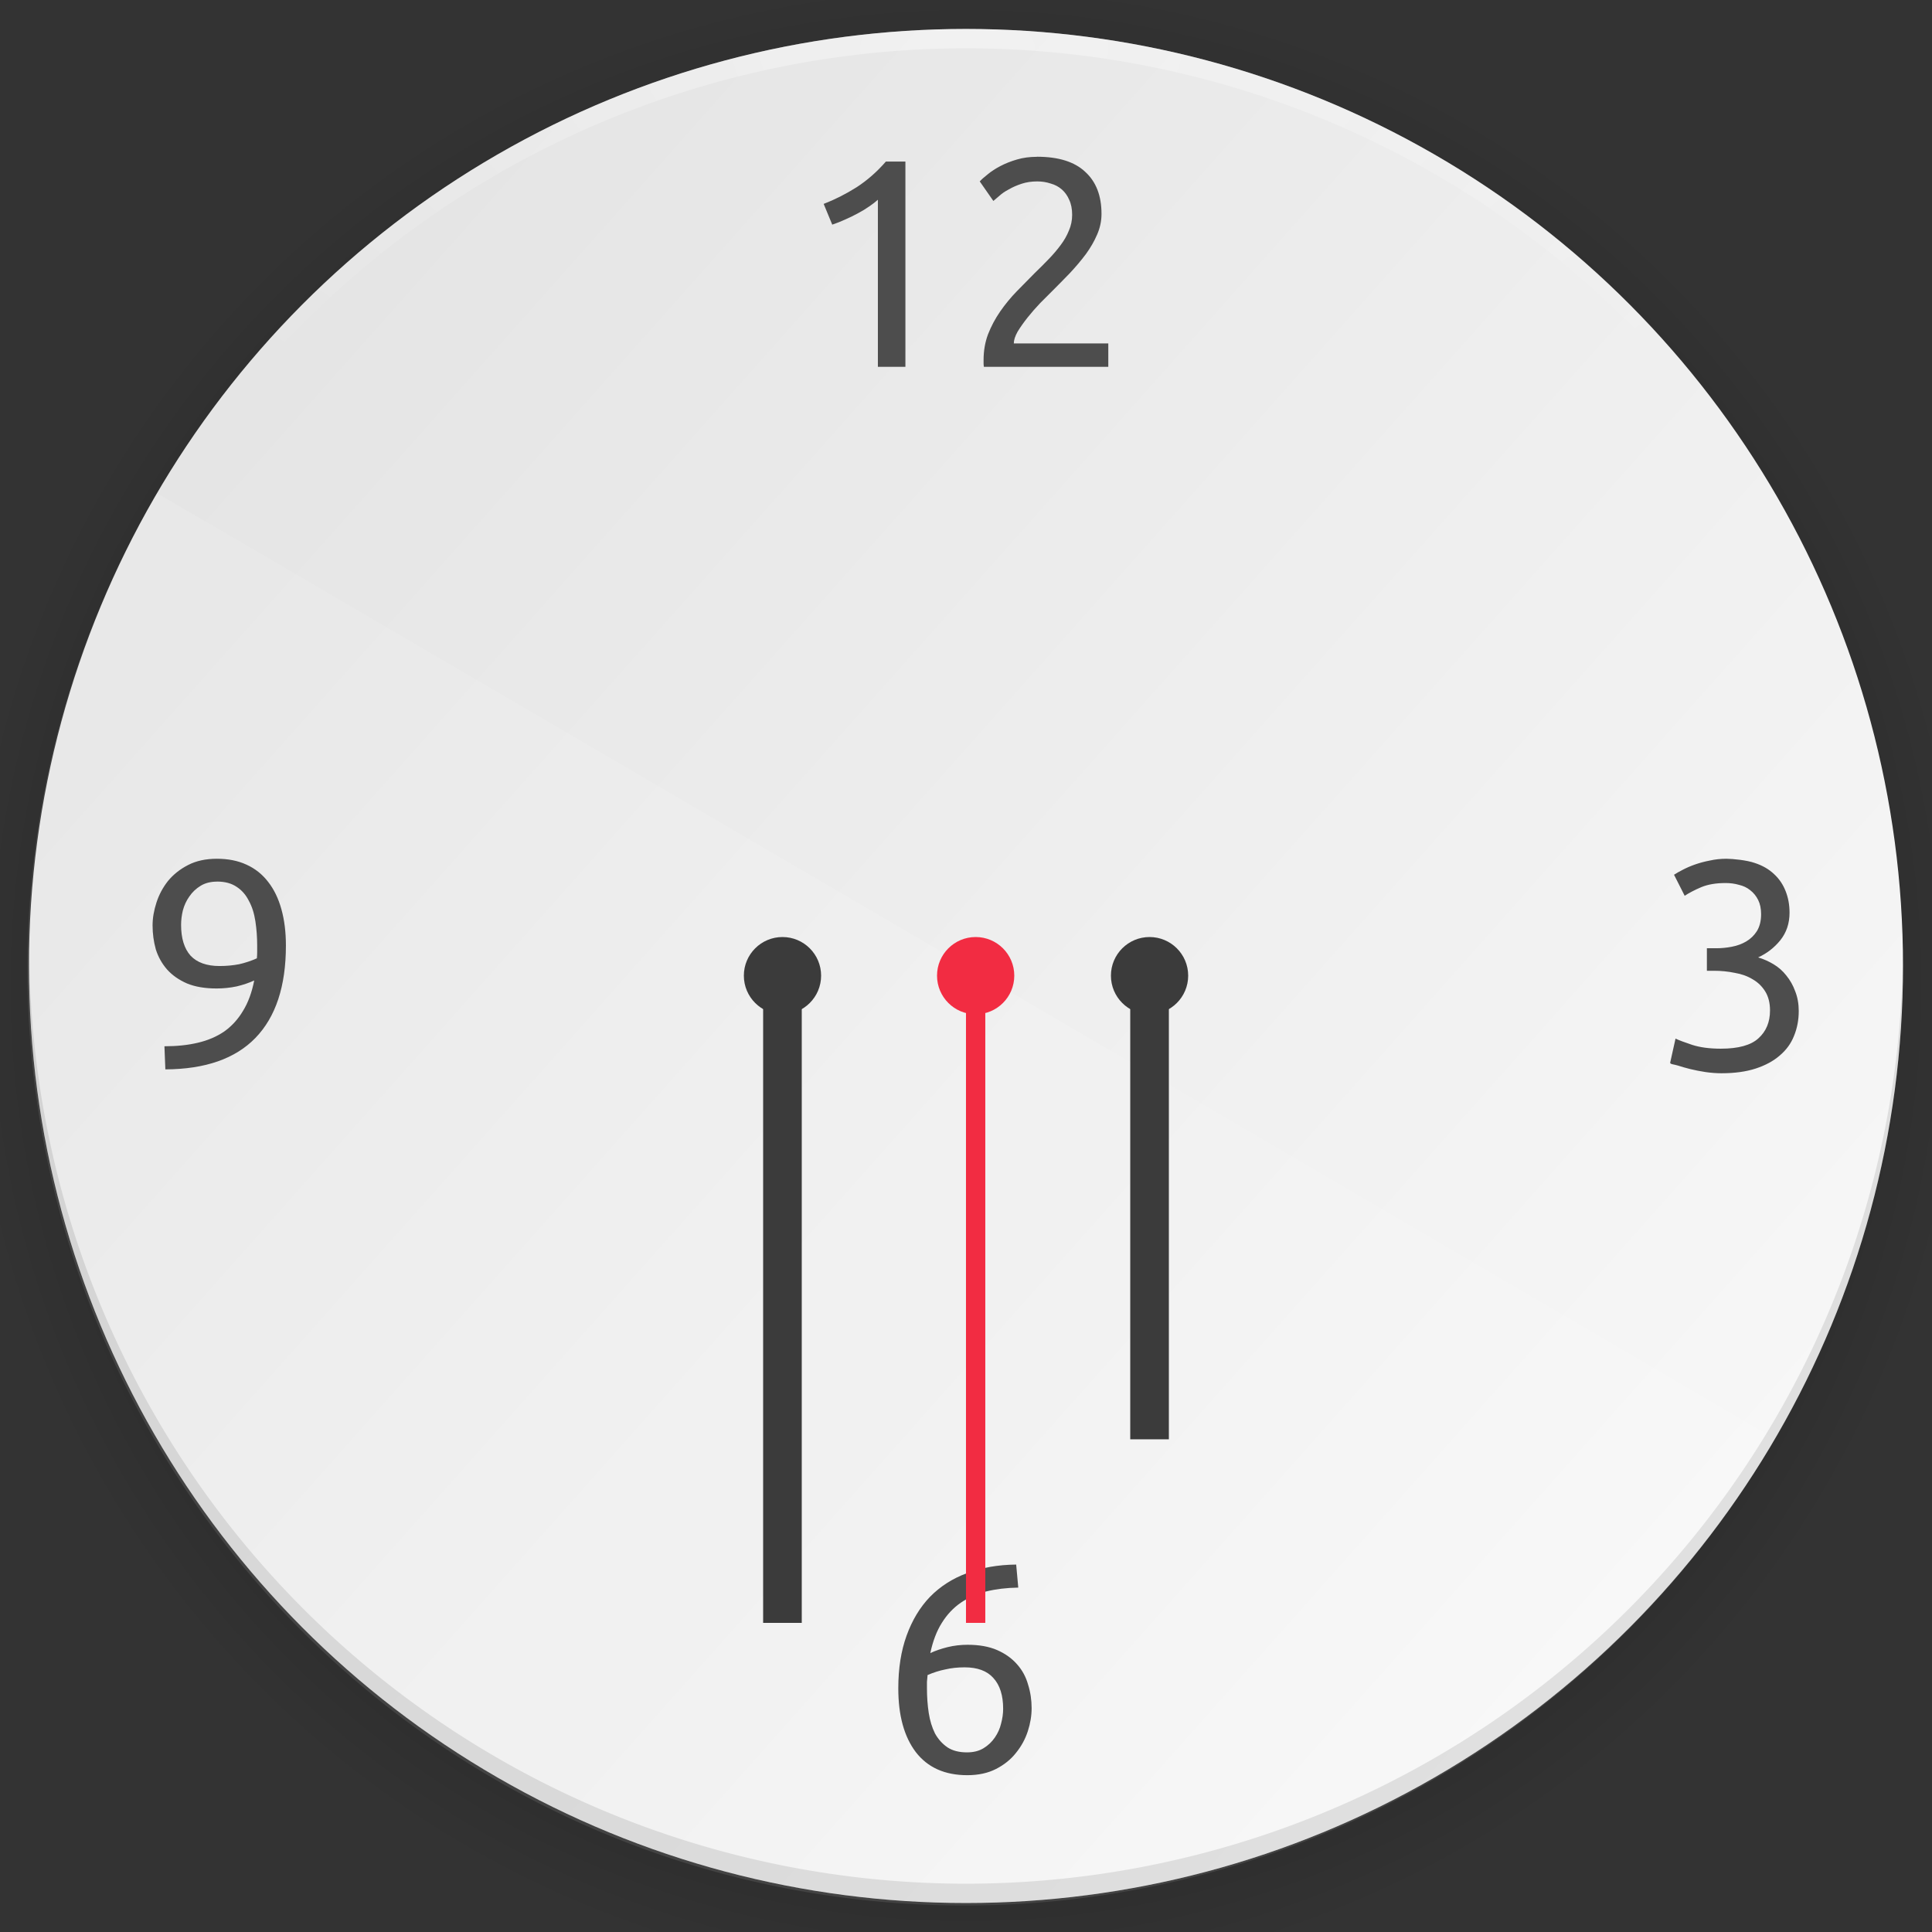 <?xml version="1.0" encoding="UTF-8" standalone="no"?>
<!-- Created with Inkscape (http://www.inkscape.org/) -->

<svg
   width="200"
   height="200"
   viewBox="0 0 52.917 52.917"
   version="1.1"
   id="svg5"
   inkscape:version="1.2 (dc2aedaf03, 2022-05-15)"
   sodipodi:docname="clock.svg"
   xmlns:inkscape="http://www.inkscape.org/namespaces/inkscape"
   xmlns:sodipodi="http://sodipodi.sourceforge.net/DTD/sodipodi-0.dtd"
   xmlns:xlink="http://www.w3.org/1999/xlink"
   xmlns="http://www.w3.org/2000/svg"
   xmlns:svg="http://www.w3.org/2000/svg">
  <rect x="0" y="0" width="52.917" height="52.917" fill="#333333" stroke="none"/>
  <sodipodi:namedview
     id="namedview7"
     pagecolor="#ffffff"
     bordercolor="#000000"
     borderopacity="0.25"
     inkscape:showpageshadow="2"
     inkscape:pageopacity="0.0"
     inkscape:pagecheckerboard="0"
     inkscape:deskcolor="#d1d1d1"
     inkscape:document-units="px"
     showgrid="false"
     inkscape:zoom="7.8499996"
     inkscape:cx="80.573253"
     inkscape:cy="102.99364"
     inkscape:window-width="1920"
     inkscape:window-height="1006"
     inkscape:window-x="0"
     inkscape:window-y="0"
     inkscape:window-maximized="1"
     inkscape:current-layer="svg5" />
  <defs
     id="defs2">
    <linearGradient
       inkscape:collect="always"
       id="linearGradient28421">
      <stop
         style="stop-color:#000000;stop-opacity:1;"
         offset="0"
         id="stop28417" />
      <stop
         style="stop-color:#000000;stop-opacity:0;"
         offset="1"
         id="stop28419" />
    </linearGradient>
    <linearGradient
       inkscape:collect="always"
       id="linearGradient5239">
      <stop
         style="stop-color:#ffffff;stop-opacity:1;"
         offset="0"
         id="stop5235" />
      <stop
         style="stop-color:#ffffff;stop-opacity:0;"
         offset="1"
         id="stop5237" />
    </linearGradient>
    <linearGradient
       inkscape:collect="always"
       id="linearGradient2978">
      <stop
         style="stop-color:#f7f7f7;stop-opacity:1;"
         offset="0"
         id="stop2974" />
      <stop
         style="stop-color:#e5e5e5;stop-opacity:1;"
         offset="1"
         id="stop2976" />
    </linearGradient>
    <linearGradient
       inkscape:collect="always"
       xlink:href="#linearGradient2978"
       id="linearGradient2980"
       x1="48.303"
       y1="40.427"
       x2="10.43"
       y2="6.754"
       gradientUnits="userSpaceOnUse" />
    <radialGradient
       inkscape:collect="always"
       xlink:href="#linearGradient5239"
       id="radialGradient5241"
       cx="26.458"
       cy="-10.859"
       fx="26.458"
       fy="-10.859"
       r="25.665"
       gradientTransform="matrix(1,0,0,0.505,0,6.808)"
       gradientUnits="userSpaceOnUse" />
    <radialGradient
       inkscape:collect="always"
       xlink:href="#linearGradient28421"
       id="radialGradient28423"
       cx="26.458"
       cy="26.987"
       fx="26.458"
       fy="26.987"
       r="27.517"
       gradientUnits="userSpaceOnUse" />
  </defs>
  <g
     id="ClockFace">
    <path
       id="path28370"
       style="opacity:1;fill:url(#radialGradient28423);fill-opacity:1;stroke-width:0.529;stroke-linecap:square;stroke-linejoin:round"
       d="M 26.458 -0.529 A 27.517 27.517 0 0 0 -1.058 26.987 A 27.517 27.517 0 0 0 26.458 54.504 A 27.517 27.517 0 0 0 53.975 26.987 A 27.517 27.517 0 0 0 26.458 -0.529 z M 26.458 0.794 A 25.665 25.665 0 0 1 52.123 26.458 A 25.665 25.665 0 0 1 26.458 52.123 A 25.665 25.665 0 0 1 0.794 26.458 A 25.665 25.665 0 0 1 26.458 0.794 z " />
    <circle
       style="fill:url(#linearGradient2980);stroke-width:0.524;stroke-linecap:square;stroke-linejoin:round;fill-opacity:1"
       id="path184"
       cx="26.458"
       cy="26.458"
       r="25.665" />
    <path
       id="rect1033"
       style="opacity:0.1;fill:#ffffff;stroke-width:2.281;stroke-linecap:round;stroke-linejoin:round"
       d="M 4.305,13.509 A 25.665,25.665 0 0 0 0.751,26.526 25.665,25.665 0 0 0 26.416,52.191 25.665,25.665 0 0 0 48.612,39.408 Z" />
    <path
       id="path5248"
       style="font-size:8.114px;font-family:Ubuntu;-inkscape-font-specification:Ubuntu;text-align:center;text-anchor:middle;fill:#4d4d4d;fill-opacity:1;stroke-width:1.377;stroke-linecap:square;stroke-linejoin:round"
       d="m 28.401,4.295 c -0.195,0 -0.376,0.024 -0.544,0.073 -0.168,0.049 -0.319,0.108 -0.454,0.179 -0.135,0.07 -0.251,0.146 -0.349,0.227 -0.097,0.076 -0.17,0.141 -0.219,0.195 l 0.373,0.535 c 0.038,-0.032 0.092,-0.078 0.162,-0.138 0.07,-0.065 0.157,-0.124 0.26,-0.178 0.103,-0.06 0.219,-0.111 0.349,-0.154 0.13,-0.043 0.273,-0.065 0.43,-0.065 0.13,0 0.252,0.019 0.365,0.057 0.119,0.032 0.221,0.087 0.308,0.162 0.087,0.076 0.154,0.17 0.203,0.284 0.054,0.114 0.081,0.252 0.081,0.414 0,0.151 -0.03,0.295 -0.089,0.43 -0.054,0.135 -0.129,0.268 -0.227,0.398 -0.092,0.124 -0.2,0.252 -0.325,0.381 -0.119,0.124 -0.246,0.252 -0.381,0.381 -0.162,0.162 -0.327,0.33 -0.495,0.503 -0.168,0.173 -0.319,0.357 -0.454,0.552 -0.135,0.195 -0.246,0.403 -0.333,0.625 -0.081,0.216 -0.122,0.452 -0.122,0.706 v 0.089 c 0,0.032 0.003,0.065 0.008,0.097 h 3.408 V 9.407 h -2.588 c 0,-0.092 0.035,-0.2 0.105,-0.325 0.076,-0.124 0.168,-0.254 0.276,-0.39 0.108,-0.135 0.222,-0.265 0.341,-0.39 l 0.325,-0.325 c 0.162,-0.162 0.325,-0.327 0.487,-0.495 0.162,-0.173 0.308,-0.346 0.438,-0.519 0.13,-0.179 0.233,-0.357 0.309,-0.536 0.081,-0.184 0.121,-0.373 0.121,-0.568 0,-0.498 -0.148,-0.881 -0.446,-1.152 -0.292,-0.276 -0.733,-0.414 -1.323,-0.414 z M 24.264,4.425 C 24.02,4.706 23.752,4.941 23.46,5.13 23.168,5.314 22.868,5.466 22.56,5.585 l 0.235,0.568 c 0.114,-0.038 0.23,-0.084 0.349,-0.138 0.124,-0.054 0.241,-0.111 0.349,-0.17 0.114,-0.06 0.217,-0.122 0.309,-0.187 0.097,-0.065 0.178,-0.128 0.243,-0.187 v 4.576 h 0.754 V 4.425 Z M 5.94,23.521 c -0.303,0 -0.565,0.057 -0.787,0.171 -0.222,0.114 -0.406,0.26 -0.552,0.438 -0.141,0.179 -0.246,0.376 -0.316,0.592 -0.07,0.216 -0.106,0.425 -0.106,0.625 0,0.227 0.03,0.446 0.089,0.657 0.065,0.206 0.168,0.389 0.309,0.551 0.141,0.157 0.322,0.284 0.544,0.381 0.222,0.092 0.492,0.138 0.811,0.138 0.189,0 0.373,-0.019 0.552,-0.057 0.179,-0.043 0.338,-0.097 0.479,-0.162 -0.065,0.33 -0.168,0.609 -0.309,0.836 -0.135,0.227 -0.306,0.414 -0.511,0.56 -0.206,0.141 -0.446,0.244 -0.722,0.309 -0.27,0.065 -0.576,0.097 -0.917,0.097 l 0.025,0.633 C 5.621,29.285 6.443,28.998 6.995,28.43 7.552,27.856 7.831,27.013 7.831,25.899 7.831,25.531 7.79,25.201 7.709,24.909 7.627,24.611 7.506,24.36 7.344,24.154 7.187,23.949 6.99,23.791 6.752,23.683 6.519,23.575 6.249,23.521 5.94,23.521 Z m 41.346,0 c -0.157,0 -0.308,0.016 -0.454,0.049 -0.141,0.027 -0.273,0.062 -0.397,0.105 -0.124,0.043 -0.238,0.092 -0.341,0.146 -0.097,0.049 -0.178,0.095 -0.243,0.138 l 0.292,0.576 c 0.124,-0.081 0.276,-0.16 0.454,-0.236 0.184,-0.076 0.405,-0.113 0.665,-0.113 0.13,0 0.252,0.016 0.365,0.049 0.119,0.027 0.222,0.075 0.309,0.146 0.092,0.07 0.165,0.16 0.219,0.268 0.054,0.108 0.081,0.238 0.081,0.389 0,0.184 -0.038,0.338 -0.114,0.463 -0.076,0.119 -0.173,0.214 -0.292,0.284 -0.119,0.07 -0.251,0.119 -0.397,0.146 -0.141,0.027 -0.279,0.041 -0.414,0.041 h -0.268 v 0.617 h 0.195 c 0.195,0 0.384,0.019 0.568,0.057 0.189,0.032 0.354,0.092 0.495,0.179 0.141,0.081 0.254,0.192 0.341,0.332 0.087,0.141 0.13,0.314 0.13,0.519 0,0.319 -0.106,0.573 -0.317,0.763 -0.206,0.189 -0.549,0.284 -1.03,0.284 -0.308,0 -0.571,-0.035 -0.787,-0.105 -0.211,-0.07 -0.362,-0.127 -0.454,-0.171 l -0.146,0.657 c -0.011,0.047 0.113,0.049 0.211,0.081 0.097,0.032 0.211,0.065 0.341,0.097 0.13,0.032 0.268,0.059 0.414,0.081 0.151,0.022 0.298,0.033 0.438,0.033 0.362,0 0.676,-0.043 0.941,-0.13 0.265,-0.087 0.484,-0.206 0.657,-0.357 0.179,-0.151 0.308,-0.33 0.389,-0.535 0.087,-0.211 0.13,-0.438 0.13,-0.682 0,-0.2 -0.033,-0.381 -0.098,-0.544 -0.059,-0.162 -0.141,-0.306 -0.243,-0.43 -0.097,-0.124 -0.214,-0.227 -0.349,-0.308 -0.135,-0.081 -0.276,-0.143 -0.422,-0.187 0.238,-0.108 0.441,-0.265 0.608,-0.471 0.168,-0.211 0.252,-0.462 0.252,-0.754 0,-0.211 -0.035,-0.406 -0.105,-0.584 C 48.839,24.23 48.734,24.073 48.593,23.943 48.452,23.808 48.274,23.705 48.058,23.635 47.841,23.559 47.459,23.522 47.287,23.521 Z M 5.948,24.146 c 0.216,0 0.395,0.049 0.536,0.146 0.141,0.092 0.251,0.219 0.332,0.381 0.087,0.157 0.146,0.343 0.179,0.56 0.032,0.211 0.049,0.433 0.049,0.666 v 0.178 c 0,0.054 -0.003,0.111 -0.008,0.171 -0.157,0.07 -0.319,0.124 -0.487,0.162 -0.168,0.032 -0.346,0.049 -0.535,0.049 -0.352,0 -0.617,-0.095 -0.795,-0.284 -0.173,-0.195 -0.259,-0.476 -0.259,-0.843 0,-0.13 0.016,-0.263 0.049,-0.398 0.038,-0.141 0.097,-0.268 0.178,-0.381 0.081,-0.119 0.184,-0.216 0.309,-0.292 0.124,-0.076 0.276,-0.114 0.454,-0.114 z M 27.833,42.853 c -0.498,0.005 -0.946,0.084 -1.347,0.235 -0.395,0.146 -0.733,0.362 -1.014,0.649 -0.276,0.287 -0.489,0.641 -0.641,1.063 -0.151,0.417 -0.227,0.898 -0.227,1.444 0,0.741 0.16,1.323 0.479,1.745 0.325,0.422 0.795,0.633 1.412,0.633 0.303,0 0.565,-0.057 0.787,-0.171 0.222,-0.114 0.403,-0.259 0.544,-0.438 0.146,-0.179 0.254,-0.376 0.325,-0.593 0.07,-0.216 0.105,-0.427 0.105,-0.633 0,-0.227 -0.033,-0.444 -0.098,-0.649 -0.059,-0.211 -0.16,-0.395 -0.3,-0.552 -0.141,-0.162 -0.322,-0.292 -0.544,-0.39 -0.222,-0.097 -0.492,-0.146 -0.811,-0.146 -0.189,0 -0.373,0.021 -0.551,0.065 -0.173,0.043 -0.33,0.097 -0.471,0.162 0.07,-0.33 0.176,-0.606 0.316,-0.827 0.141,-0.227 0.314,-0.411 0.519,-0.552 0.206,-0.141 0.439,-0.244 0.698,-0.309 0.265,-0.065 0.557,-0.1 0.876,-0.105 z m -1.412,2.815 c 0.352,0 0.614,0.097 0.787,0.292 0.179,0.195 0.268,0.476 0.268,0.844 0,0.13 -0.019,0.265 -0.057,0.406 -0.032,0.135 -0.089,0.262 -0.171,0.381 -0.081,0.119 -0.184,0.216 -0.309,0.292 -0.124,0.076 -0.276,0.114 -0.454,0.114 -0.216,0 -0.395,-0.046 -0.535,-0.138 -0.141,-0.097 -0.255,-0.225 -0.341,-0.381 -0.081,-0.162 -0.138,-0.349 -0.171,-0.56 -0.032,-0.211 -0.049,-0.435 -0.049,-0.673 v -0.179 c 0.005,-0.065 0.011,-0.127 0.017,-0.187 0.162,-0.07 0.325,-0.122 0.487,-0.154 0.162,-0.038 0.338,-0.057 0.527,-0.057 z"
       sodipodi:nodetypes="csscccccsscscsccccsscsscccccscscccscscsccccccccccsscsscccsccccccccscccsscsccccsccsscscsccsccsscscccsscssccsccsccscccsccccssccscsccsscccsscsscssccsscccscccscscsssccsscccsccsc" />
    <path
       id="path5004"
       style="opacity:0.1;fill:#000000;fill-opacity:1;stroke-width:0.529;stroke-linecap:square;stroke-linejoin:round"
       d="M 52.118 26.061 A 25.665 25.665 0 0 1 26.458 51.594 A 25.665 25.665 0 0 1 0.804 26.194 A 25.665 25.665 0 0 0 0.794 26.458 A 25.665 25.665 0 0 0 26.458 52.123 A 25.665 25.665 0 0 0 52.123 26.458 A 25.665 25.665 0 0 0 52.118 26.061 z " />
    <path
       id="path5034"
       style="opacity:0.4;fill:url(#radialGradient5241);fill-opacity:1;stroke-width:1.091;stroke-linecap:square;stroke-linejoin:round"
       d="M 26.458 0.794 A 25.665 25.665 0 0 0 0.794 26.458 A 25.665 25.665 0 0 0 0.804 26.723 A 25.665 25.665 0 0 1 26.458 1.323 A 25.665 25.665 0 0 1 52.118 26.591 A 25.665 25.665 0 0 0 52.123 26.458 A 25.665 25.665 0 0 0 26.458 0.794 z " />
  </g>
  <g
     id="SecondHand">
    <rect
       style="opacity:1;fill:none;fill-opacity:1;stroke-width:0.529;stroke-linecap:square;stroke-linejoin:round"
       id="rect12396"
       width="2.117"
       height="21.431"
       x="25.665"
       y="25.665" />
    <circle
       style="opacity:1;fill:#f22c42;fill-opacity:1;stroke-width:0.235;stroke-linecap:square;stroke-linejoin:round"
       id="path5401"
       cx="26.723"
       cy="26.723"
       r="1.058" />
    <rect
       style="opacity:1;fill:#f22c42;fill-opacity:1;stroke-width:0.374;stroke-linecap:square;stroke-linejoin:round"
       id="rect9482"
       width="0.529"
       height="17.727"
       x="26.458"
       y="26.723" />
  </g>
  <g
     id="MinuteHand"
     transform="translate(-11.301)">
    <rect
       style="opacity:1;fill:none;fill-opacity:1;stroke-width:0.648;stroke-linecap:square;stroke-linejoin:round"
       id="rect19764"
       width="3.175"
       height="22.49"
       x="31.145"
       y="25.135"
       inkscape:label="rect19764" />
    <circle
       style="opacity:1;fill:#3b3b3b;fill-opacity:1;stroke-width:0.529;stroke-linecap:square;stroke-linejoin:round"
       id="path12392"
       cx="32.733"
       cy="26.723"
       r="1.058" />
    <path
       id="rect12394"
       style="opacity:1;fill:#3b3b3b;fill-opacity:1;stroke-width:0.529;stroke-linecap:square;stroke-linejoin:round"
       d="m 32.203,27.11 v 17.34 h 1.058 v -17.34 c -0.161,0.093 -0.343,0.142 -0.529,0.142 -0.186,6e-5 -0.368,-0.049 -0.529,-0.142 z"
       sodipodi:nodetypes="cccccc" />
  </g>
  <g
     id="HourHand"
     inkscape:label="HourHand"
     transform="translate(-3.076,-3.298)">
    <rect
       style="opacity:1;fill:none;fill-opacity:1;stroke-width:0.529;stroke-linecap:square;stroke-linejoin:round"
       id="rect19825"
       width="4.762"
       height="16.933"
       x="32.18"
       y="27.64" />
    <circle
       style="opacity:1;fill:#3b3b3b;fill-opacity:1;stroke-width:0.529;stroke-linecap:square;stroke-linejoin:round"
       id="path23928"
       cx="34.562"
       cy="30.021"
       r="1.058" />
    <path
       id="rect20303"
       style="fill:#3b3b3b;fill-opacity:1;stroke-width:0.307;stroke-linecap:square;stroke-linejoin:round"
       d="m 34.033,30.408 v 12.313 h 1.058 V 30.408 c -0.161,0.093 -0.343,0.142 -0.529,0.142 -0.186,-9.7e-5 -0.368,-0.049 -0.529,-0.142 z"
       sodipodi:nodetypes="cccccc" />
  </g>
</svg>
